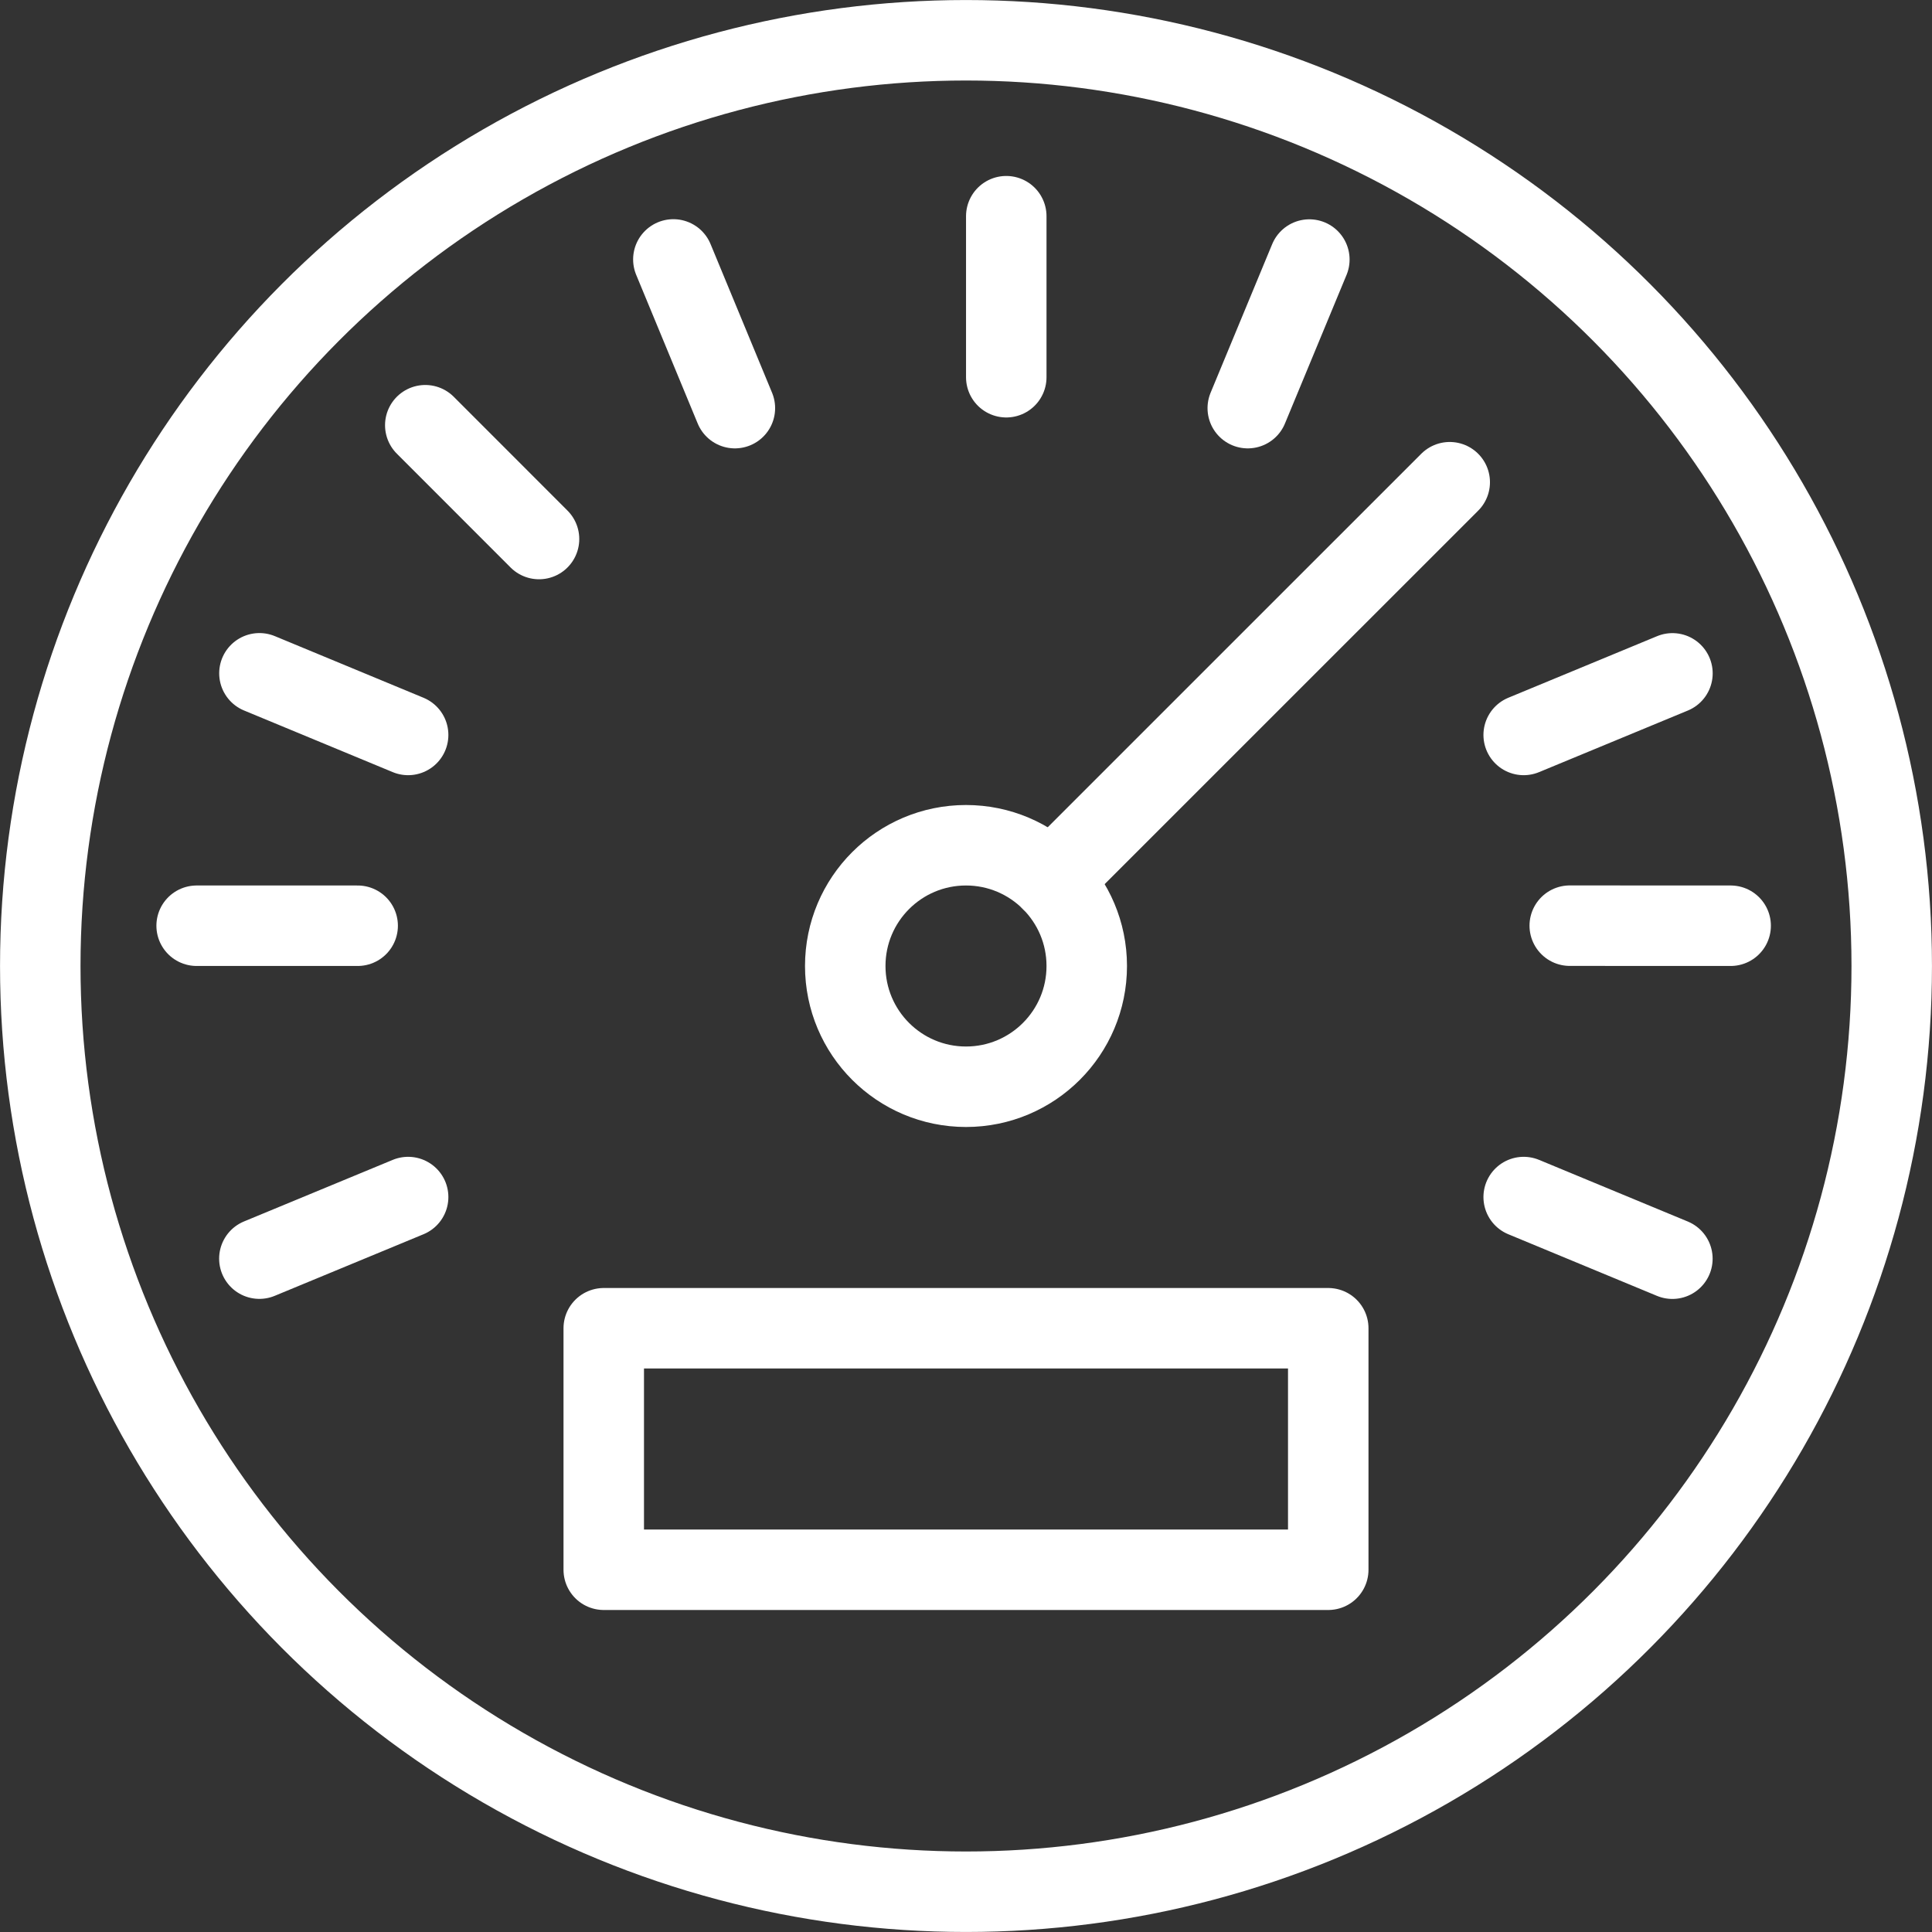 <?xml version="1.0" encoding="UTF-8"?>
<svg width="32px" height="32px" viewBox="0 0 32 32" version="1.1" xmlns="http://www.w3.org/2000/svg" xmlns:xlink="http://www.w3.org/1999/xlink">
    <rect x="0" y="0" width="32" height="32" fill="#333333" stroke="none"/>
    <!-- Generator: Sketch 47.1 (45422) - http://www.bohemiancoding.com/sketch -->
    <title>speed-gauge</title>
    <desc>Created with Sketch.</desc>
    <defs></defs>
    <g id="Design" stroke="none" stroke-width="1" fill="none" fill-rule="evenodd">
        <g id="5.0.1---Chapter-2-(Body)" transform="translate(-1154, -6208)">
            <g id="Group-16" transform="translate(339, 5862)">
                <g id="speed-gauge" transform="translate(815, 346)">
                    <g id="Outline_Icons" stroke-linecap="round" stroke-width="1.333" stroke="#FFFFFF" stroke-linejoin="round">
                        <g id="Group">
                            <circle id="Oval" cx="16" cy="16" r="15.333"></circle>
                            <circle id="Oval" cx="16" cy="16" r="2"></circle>
                            <path d="M17.413,14.585 L24.012,7.987" id="Shape"></path>
                            <path d="M3.257,15.333 L5.924,15.333" id="Shape"></path>
                            <path d="M4.296,20.847 L6.76,19.827" id="Shape"></path>
                            <path d="M27.7,20.848 L25.237,19.827" id="Shape"></path>
                            <path d="M28.665,15.333 L26,15.332" id="Shape"></path>
                            <path d="M27.701,11.153 L25.237,12.173" id="Shape"></path>
                            <path d="M21.687,4.299 L20.667,6.76" id="Shape"></path>
                            <path d="M16.667,3.581 L16.667,6.248" id="Shape"></path>
                            <path d="M11.153,4.297 L12.172,6.76" id="Shape"></path>
                            <path d="M7.044,7.043 L8.928,8.928" id="Shape"></path>
                            <path d="M4.297,11.152 L6.76,12.173" id="Shape"></path>
                            <rect id="Rectangle-path" x="10" y="22" width="12" height="4"></rect>
                        </g>
                    </g>
                    <g id="invisible_shape">
                        <rect id="Rectangle-path" x="0" y="0" width="32" height="32"></rect>
                    </g>
                </g>
            </g>
        </g>
    </g>
</svg>